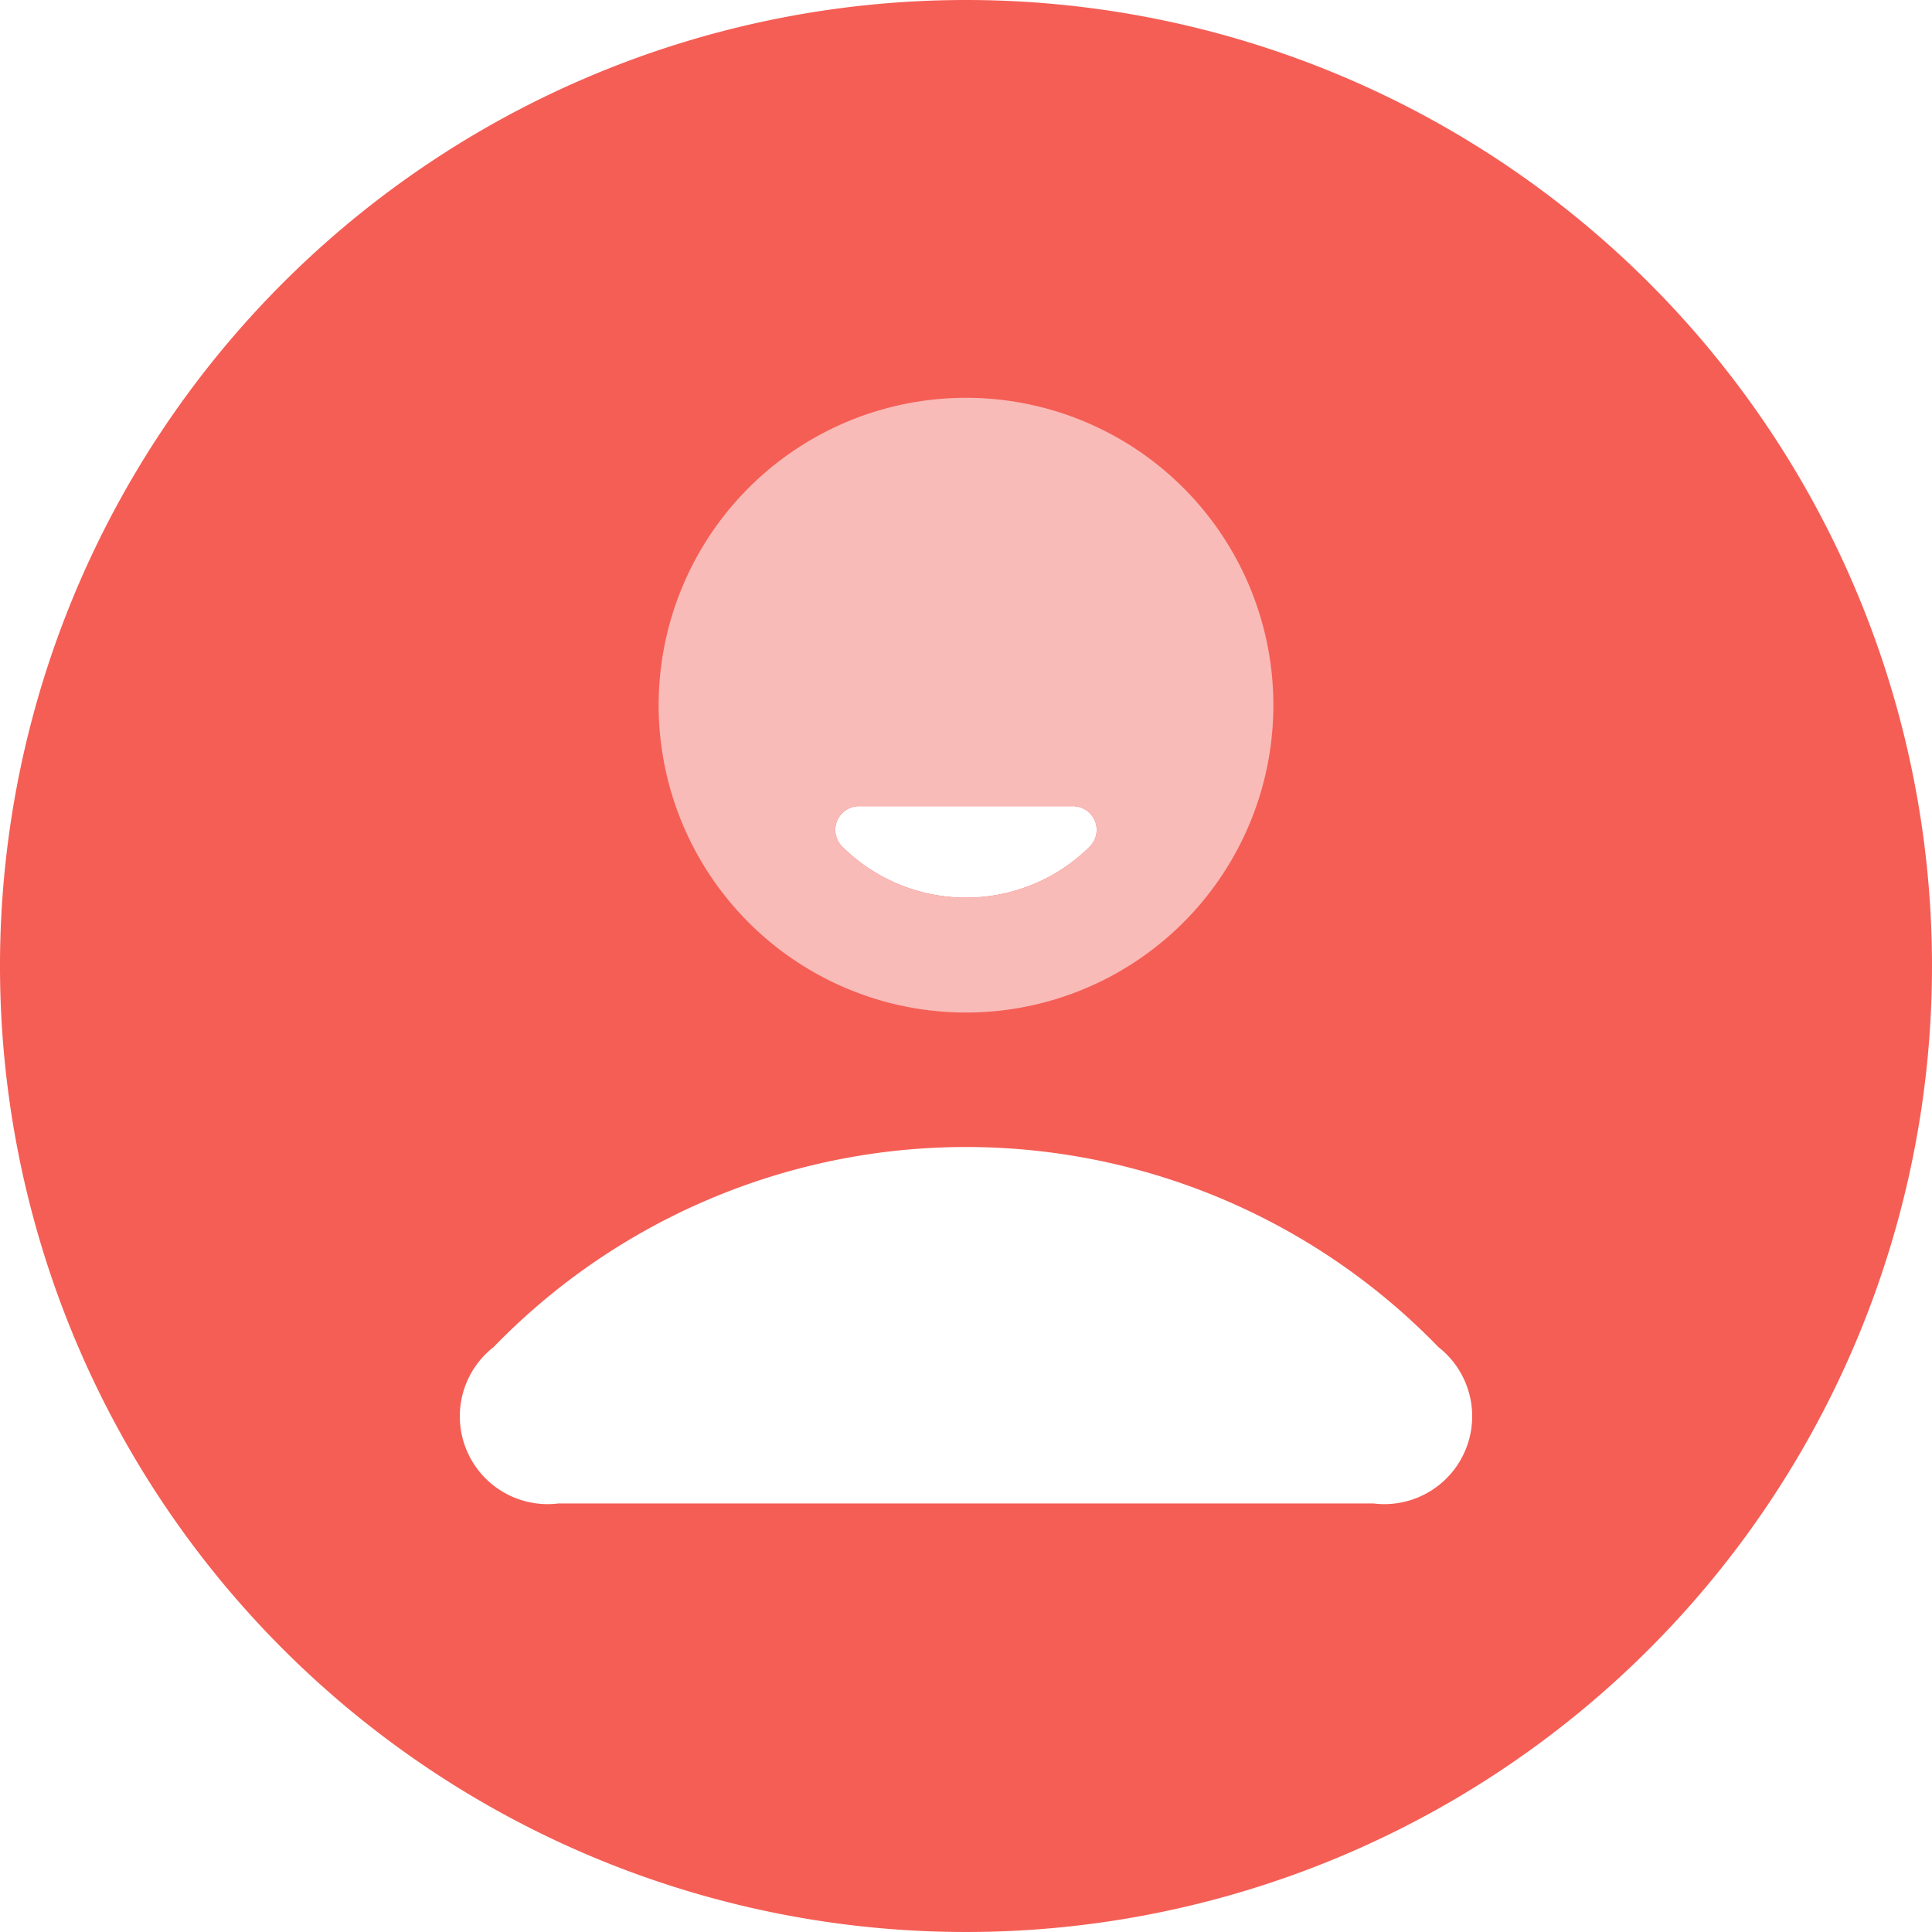 <?xml version="1.0" standalone="no"?><!DOCTYPE svg PUBLIC "-//W3C//DTD SVG 1.1//EN" "http://www.w3.org/Graphics/SVG/1.1/DTD/svg11.dtd"><svg t="1747061143140" class="icon" viewBox="0 0 1024 1024" version="1.1" xmlns="http://www.w3.org/2000/svg" p-id="19561" xmlns:xlink="http://www.w3.org/1999/xlink" width="200" height="200"><path d="M512 0a512 512 0 1 0 512 512A512 512 0 0 0 512 0zM455.215 427.287h113.571a12.567 12.567 0 0 1 8.844 21.411 93.091 93.091 0 0 1-131.258 0 12.567 12.567 0 0 1 8.844-21.411z m272.756 369.571H296.029a46.545 46.545 0 0 1-34.444-82.851 348.625 348.625 0 0 1 500.829 0 46.545 46.545 0 0 1-34.444 82.851z" fill="#F55E55" p-id="19562"></path><path d="M512 210.851A162.909 162.909 0 1 0 674.909 372.364 162.909 162.909 0 0 0 512 210.851z m65.629 237.847a93.091 93.091 0 0 1-131.258 0 12.567 12.567 0 0 1 8.844-21.411h113.571a12.567 12.567 0 0 1 8.844 21.411z" fill="#F9BBB8" p-id="19563"></path></svg>
